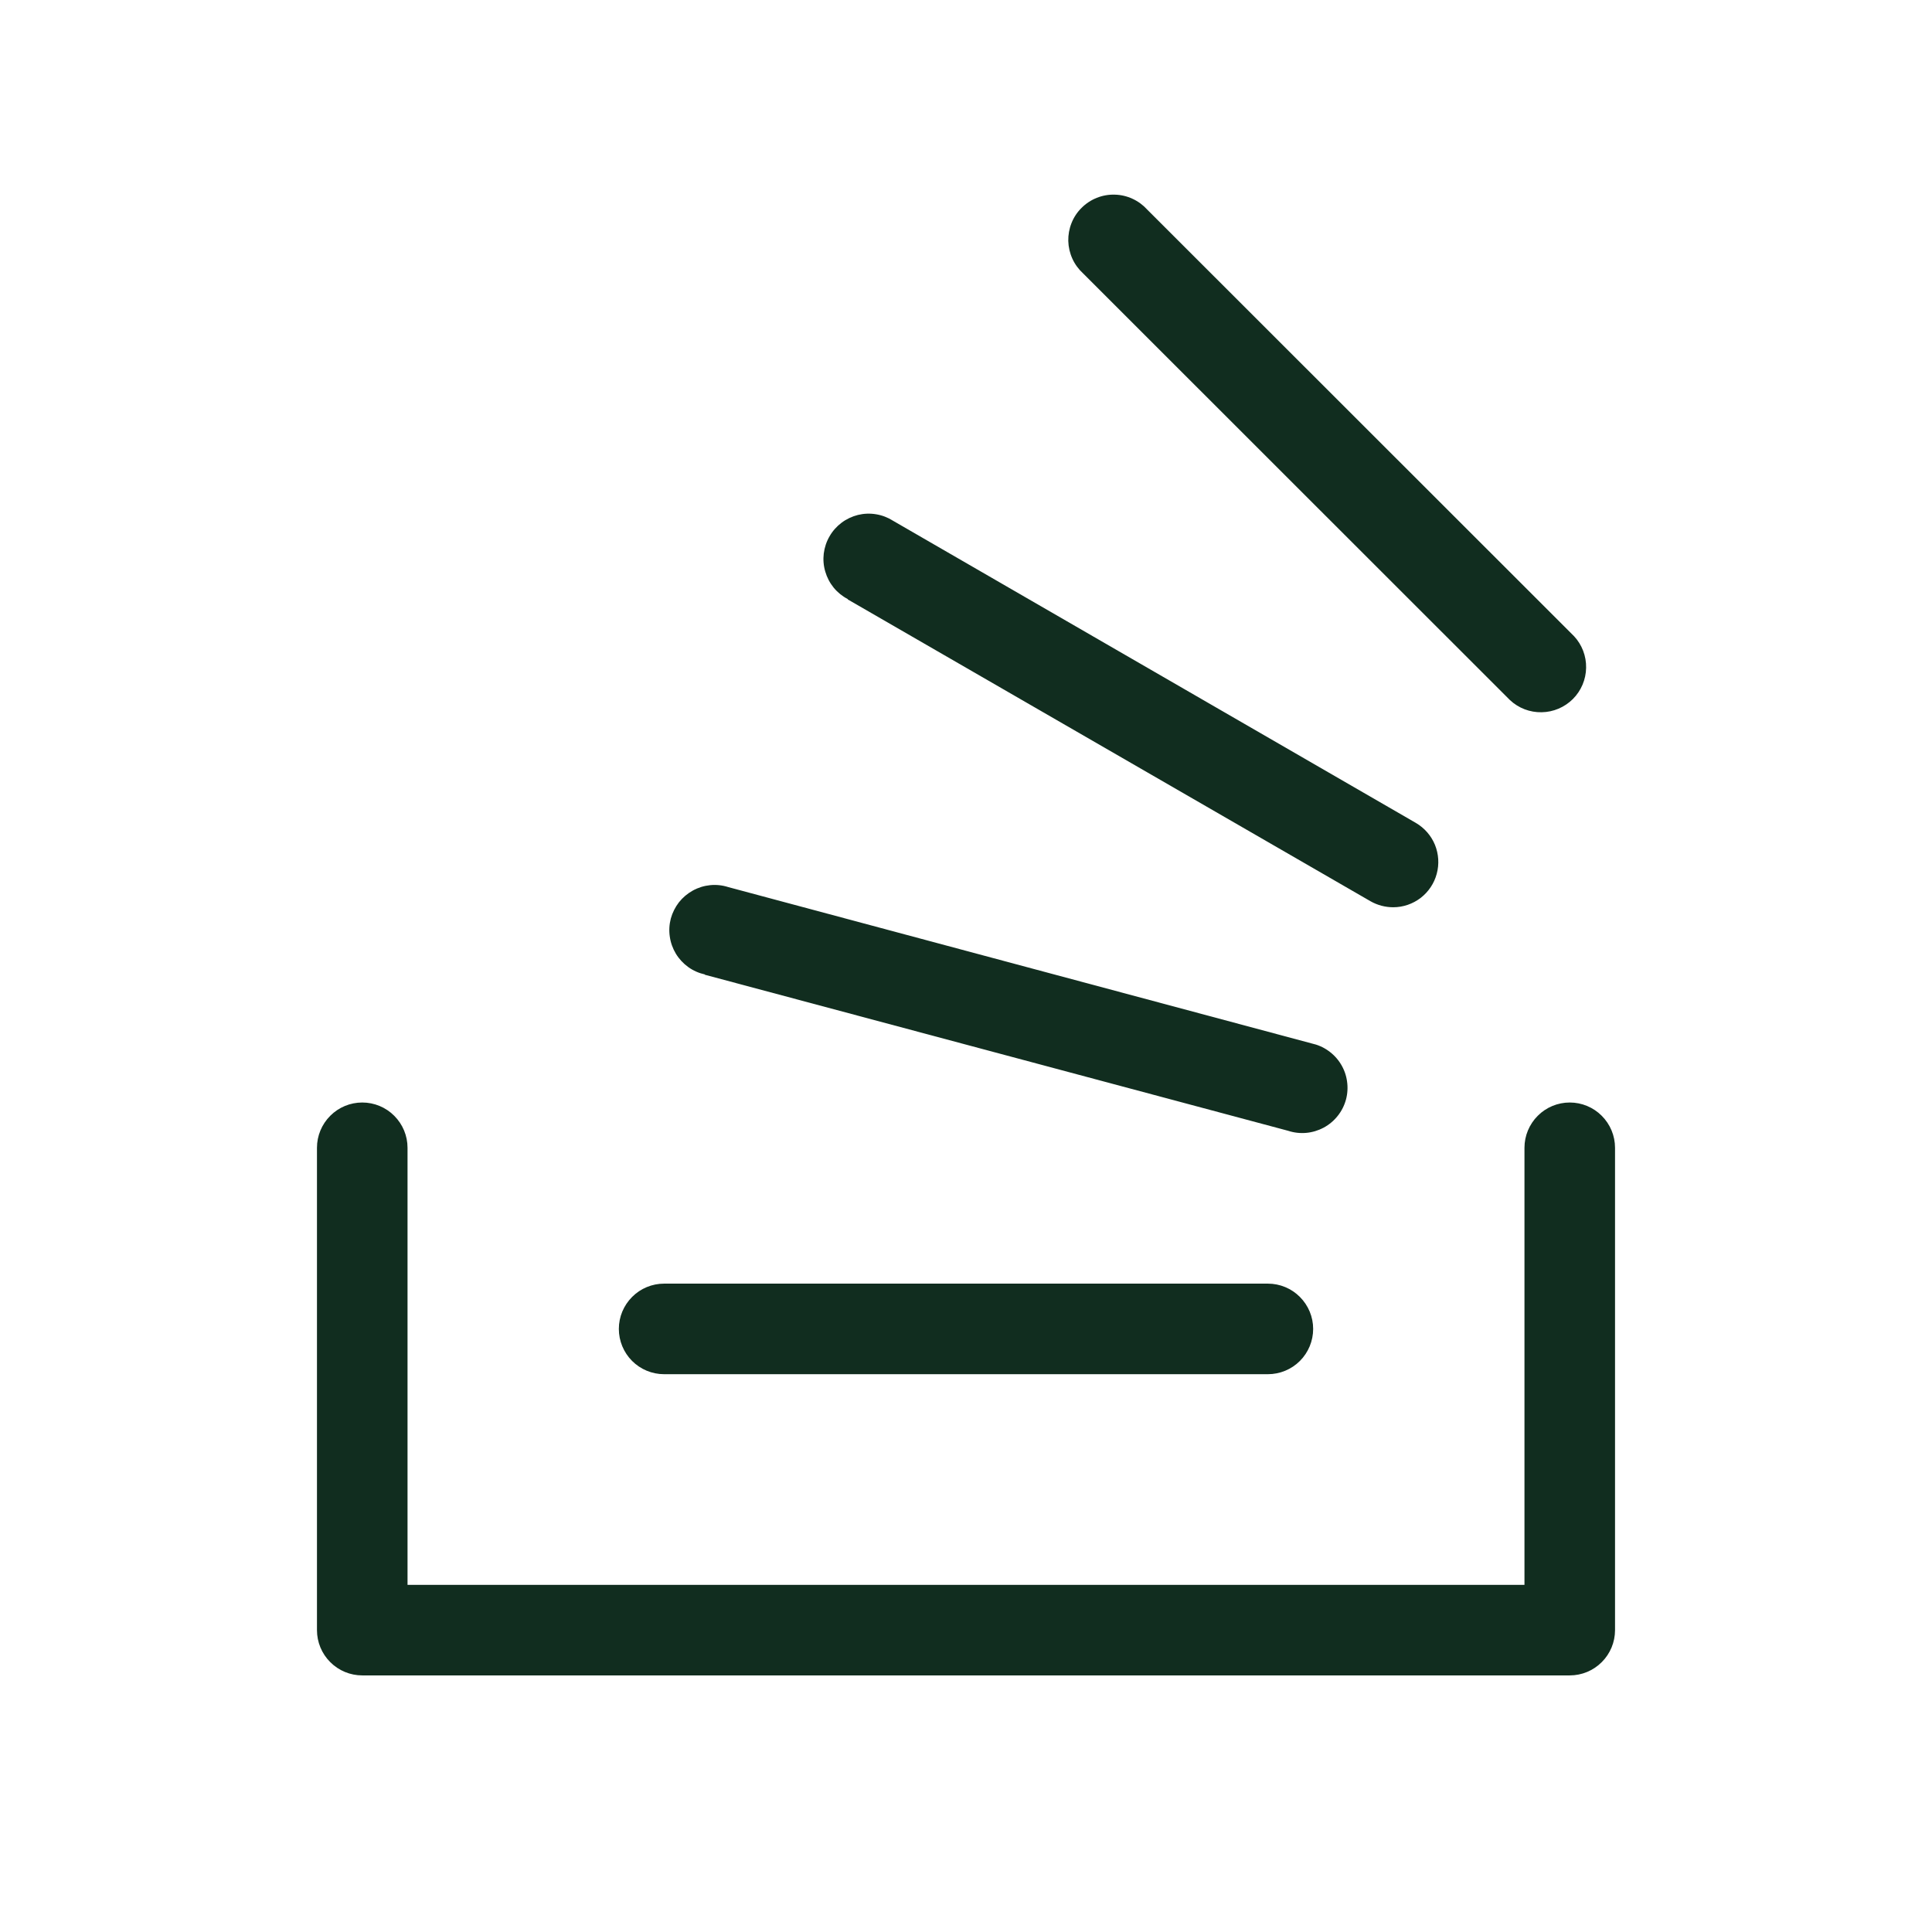 <svg width="32" height="32" viewBox="0 0 32 32" fill="none" xmlns="http://www.w3.org/2000/svg">
<path d="M26.75 19.011V27C26.75 27.199 26.671 27.39 26.53 27.53C26.39 27.671 26.199 27.75 26 27.75H6C5.801 27.75 5.61 27.671 5.47 27.53C5.329 27.39 5.25 27.199 5.25 27V19.011C5.25 18.812 5.329 18.622 5.47 18.481C5.61 18.34 5.801 18.261 6 18.261C6.199 18.261 6.39 18.34 6.53 18.481C6.671 18.622 6.75 18.812 6.75 19.011V26.25H25.25V19.011C25.25 18.812 25.329 18.622 25.47 18.481C25.61 18.34 25.801 18.261 26 18.261C26.199 18.261 26.39 18.34 26.53 18.481C26.671 18.622 26.75 18.812 26.75 19.011ZM11 22.761H21C21.199 22.761 21.39 22.682 21.53 22.542C21.671 22.401 21.75 22.21 21.75 22.011C21.75 21.812 21.671 21.622 21.53 21.481C21.39 21.34 21.199 21.261 21 21.261H11C10.801 21.261 10.61 21.34 10.47 21.481C10.329 21.622 10.25 21.812 10.25 22.011C10.25 22.21 10.329 22.401 10.47 22.542C10.61 22.682 10.801 22.761 11 22.761ZM11.675 16.145L21.334 18.729C21.431 18.761 21.533 18.773 21.635 18.764C21.736 18.755 21.835 18.725 21.925 18.677C22.015 18.628 22.094 18.562 22.157 18.482C22.221 18.402 22.267 18.31 22.294 18.211C22.32 18.113 22.326 18.01 22.311 17.909C22.297 17.808 22.262 17.711 22.208 17.624C22.155 17.537 22.084 17.462 22 17.403C21.917 17.344 21.822 17.303 21.723 17.282L12.062 14.693C11.966 14.662 11.864 14.651 11.763 14.661C11.662 14.671 11.565 14.701 11.476 14.75C11.387 14.799 11.309 14.865 11.246 14.944C11.184 15.024 11.138 15.116 11.111 15.213C11.085 15.311 11.079 15.414 11.094 15.514C11.108 15.614 11.143 15.711 11.195 15.797C11.248 15.884 11.318 15.959 11.4 16.018C11.482 16.077 11.576 16.118 11.675 16.14V16.145ZM14.041 9.928L22.701 14.928C22.815 14.993 22.945 15.027 23.076 15.027C23.241 15.027 23.4 14.972 23.531 14.872C23.661 14.771 23.755 14.631 23.797 14.472C23.84 14.313 23.829 14.145 23.767 13.992C23.704 13.84 23.593 13.713 23.451 13.63L14.791 8.625C14.706 8.571 14.61 8.534 14.511 8.518C14.411 8.501 14.309 8.505 14.21 8.529C14.112 8.554 14.02 8.597 13.939 8.658C13.858 8.719 13.79 8.795 13.74 8.883C13.689 8.97 13.657 9.067 13.644 9.168C13.632 9.268 13.64 9.37 13.669 9.467C13.697 9.564 13.744 9.654 13.808 9.733C13.872 9.811 13.952 9.876 14.041 9.922V9.928ZM25.01 11.596C25.152 11.729 25.34 11.801 25.535 11.797C25.729 11.794 25.914 11.715 26.052 11.578C26.189 11.441 26.268 11.255 26.271 11.061C26.275 10.867 26.203 10.678 26.07 10.536L19 3.47C18.932 3.395 18.849 3.334 18.757 3.292C18.664 3.249 18.564 3.226 18.463 3.224C18.361 3.221 18.26 3.239 18.166 3.277C18.072 3.314 17.986 3.371 17.914 3.443C17.842 3.514 17.785 3.6 17.748 3.694C17.71 3.789 17.692 3.89 17.694 3.991C17.697 4.093 17.72 4.193 17.762 4.285C17.804 4.378 17.865 4.46 17.94 4.529L25.01 11.596Z" fill="#112D1F"/>
</svg>
